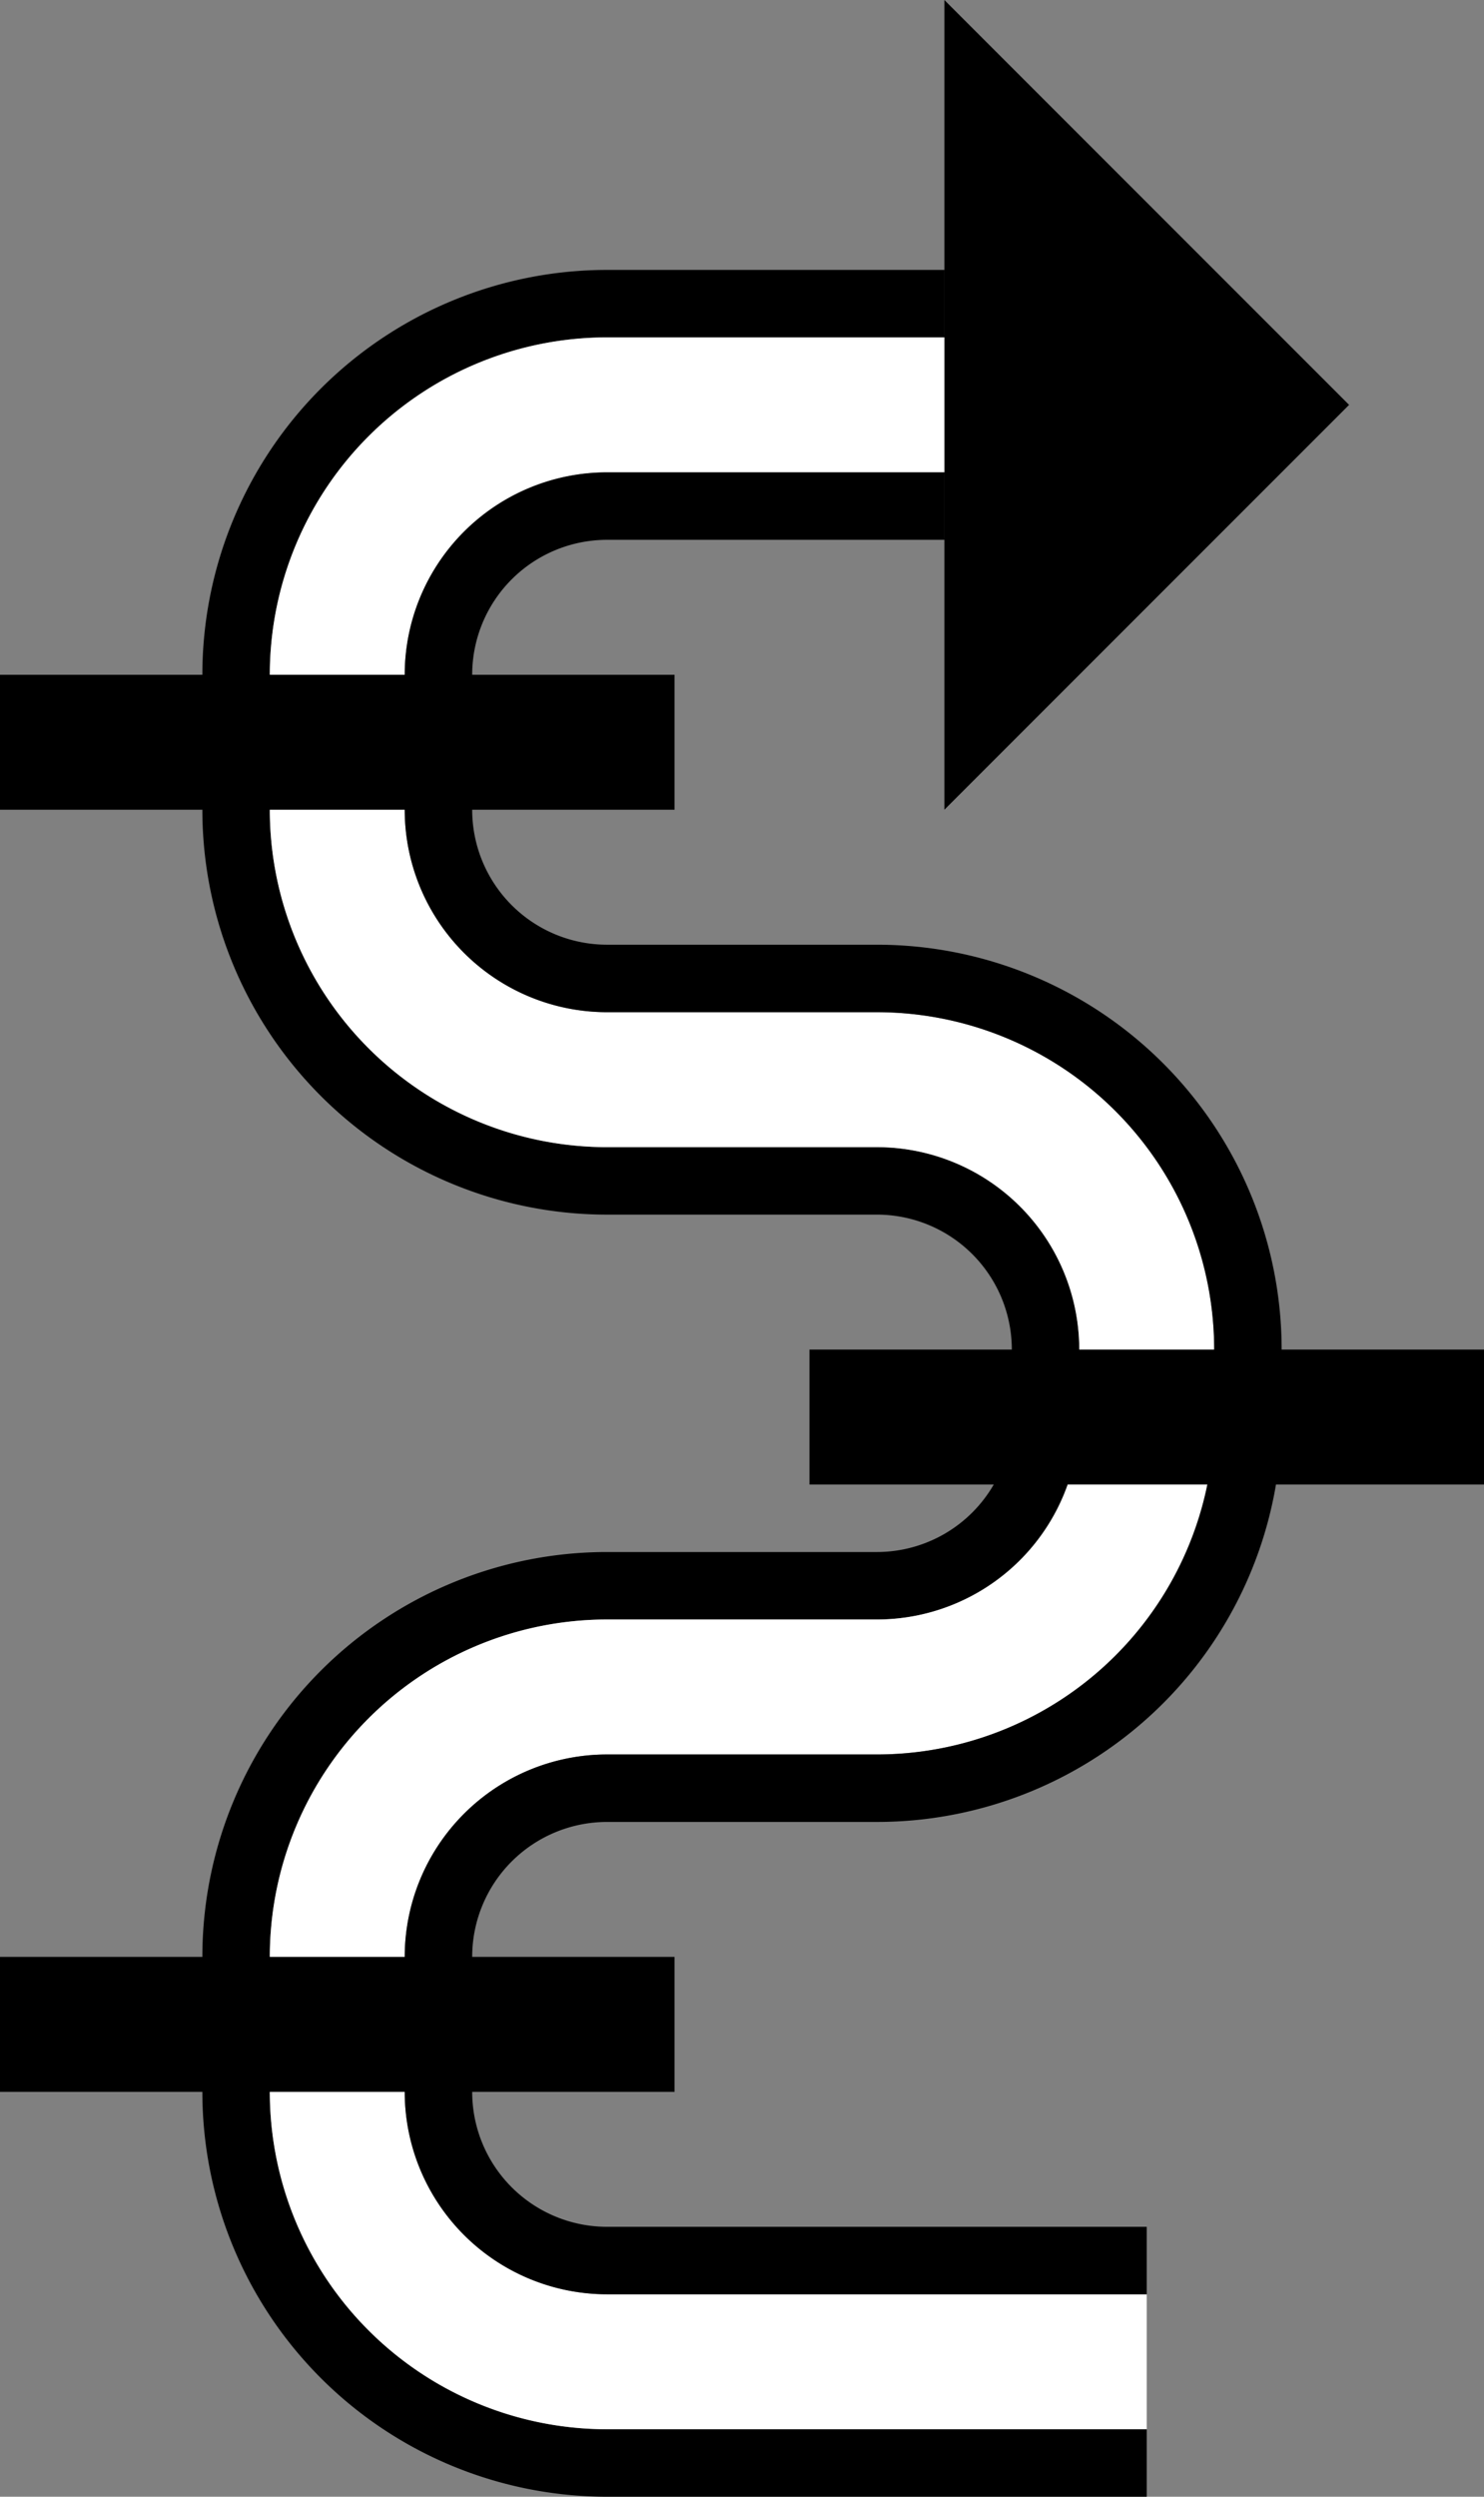 <svg xmlns="http://www.w3.org/2000/svg" version="1.0" width="22" height="37"><rect width="100%" height="100%" fill="#808080" stroke="none"/><path d="M14 0v12l6-6-6-6z"/><path d="M14 4v1H9a5 5 0 0 0-5 5v2a5 5 0 0 0 5 5h4a3 3 0 0 1 3 3v1a3 3 0 0 1-3 3H9a5 5 0 0 0-5 5v2a5 5 0 0 0 5 5h8v1H9a6 6 0 0 1-6-6v-2a6 6 0 0 1 6-6h4a2 2 0 0 0 2-2v-1a2 2 0 0 0-2-2H9a6 6 0 0 1-6-6v-2a6 6 0 0 1 6-6h5z"/><path d="M14 5v2H9a3 3 0 0 0-3 3v2a3 3 0 0 0 3 3h4a5 5 0 0 1 5 5v1a5 5 0 0 1-5 5H9a3 3 0 0 0-3 3v2a3 3 0 0 0 3 3h8v2H9a5 5 0 0 1-5-5v-2a5 5 0 0 1 5-5h4a3 3 0 0 0 3-3v-1a3 3 0 0 0-3-3H9a5 5 0 0 1-5-5v-2a5 5 0 0 1 5-5h5z" fill="#fff"/><path d="M14 7v1H9a2 2 0 0 0-2 2v2a2 2 0 0 0 2 2h4a6 6 0 0 1 6 6v1a6 6 0 0 1-6 6H9a2 2 0 0 0-2 2v2a2 2 0 0 0 2 2h8v1H9a3 3 0 0 1-3-3v-2a3 3 0 0 1 3-3h4a5 5 0 0 0 5-5v-1a5 5 0 0 0-5-5H9a3 3 0 0 1-3-3v-2a3 3 0 0 1 3-3h5z"/><path d="M22 20v2H12v-2h10zM10 10v2H0v-2h10zM10 29v2H0v-2h10z"/></svg>